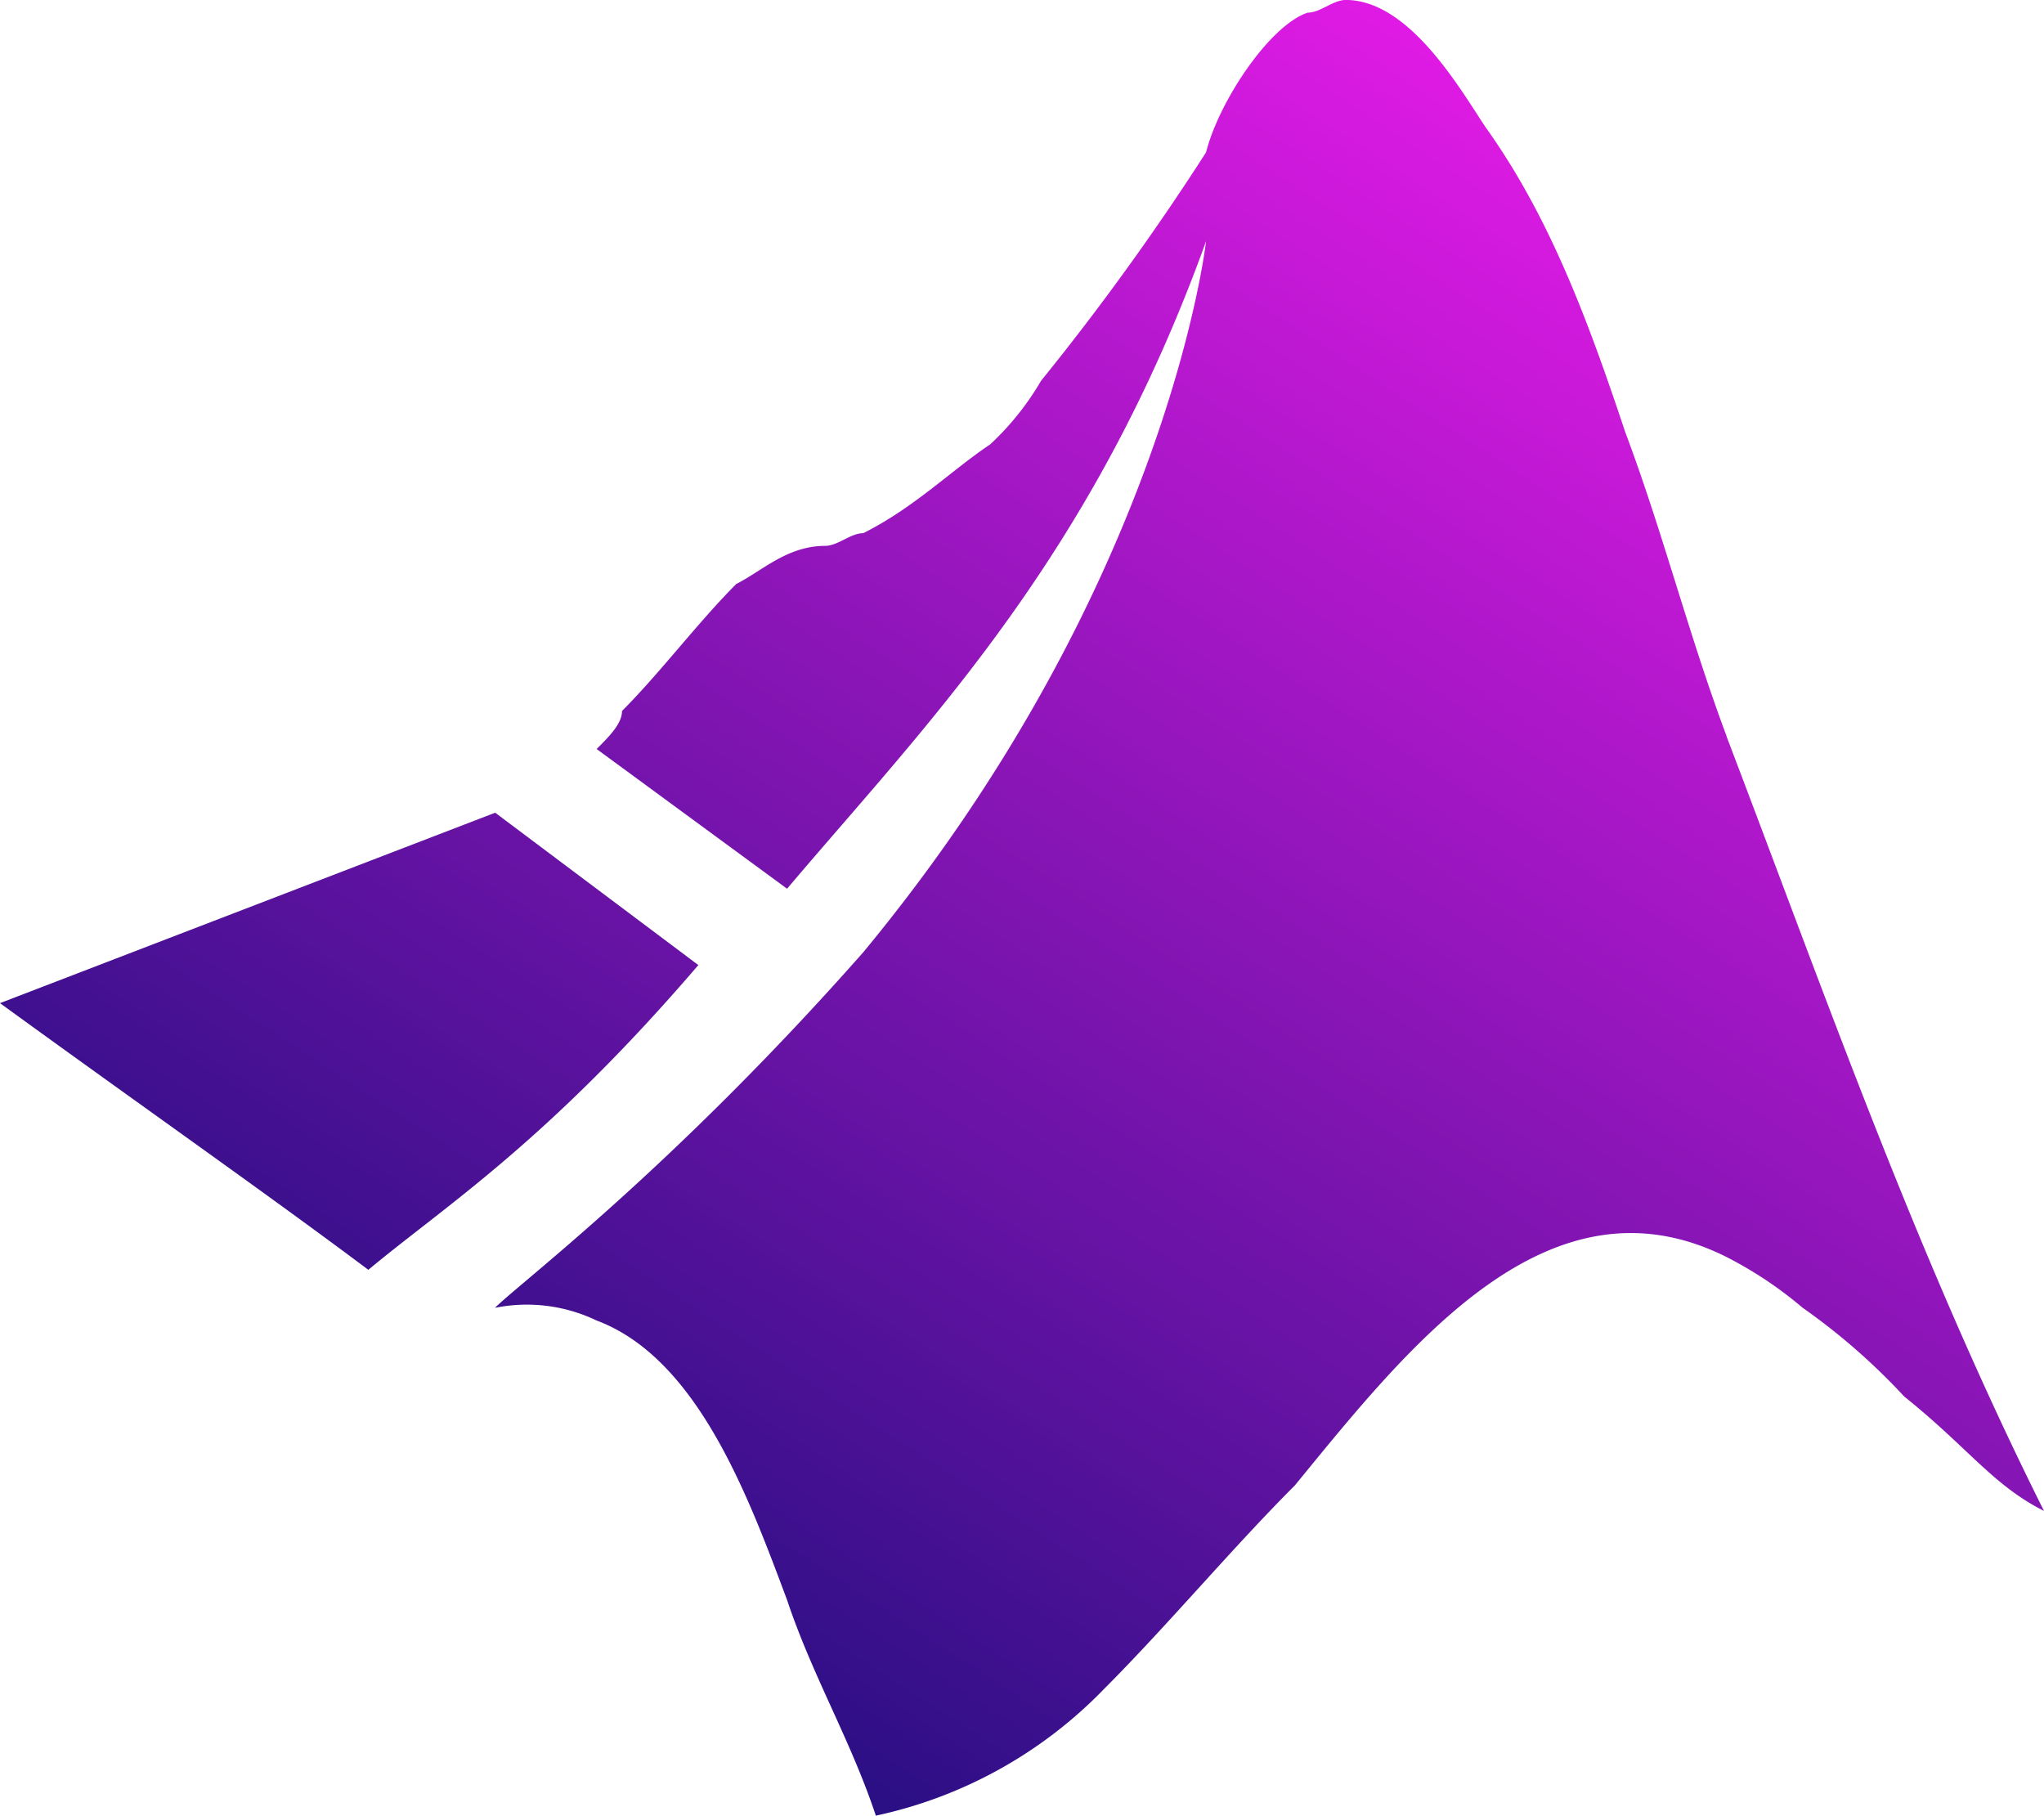 <svg xmlns="http://www.w3.org/2000/svg" xmlns:xlink="http://www.w3.org/1999/xlink" width="145.978" height="129.663" viewBox="0 0 145.978 129.663"><defs><linearGradient id="a" x1="0.904" x2="0.206" y2="0.926" gradientUnits="objectBoundingBox"><stop offset="0" stop-color="#f91cf2"/><stop offset="1" stop-color="#1d0e7d"/></linearGradient></defs><path d="M26.3,92.689C19.04,87.251,9.976,80.9,0,73.65l35.366-13.6L49.874,70.931C38.991,83.626,31.741,88.158,26.3,92.7ZM123.319,54.61c-2.719-7.257-4.532-14.508-7.257-21.765-2.719-8.163-5.438-15.414-9.976-21.765-1.813-2.719-5.438-9.07-9.976-9.07-.906,0-1.813.906-2.719.906-2.719.906-6.344,6.344-7.257,9.976a183.956,183.956,0,0,1-11.789,16.32,19.771,19.771,0,0,1-3.625,4.532c-2.719,1.813-5.438,4.532-9.07,6.344-.906,0-1.813.906-2.719.906-2.719,0-4.532,1.813-6.344,2.719-2.719,2.719-5.438,6.344-8.163,9.07,0,.906-.906,1.813-1.813,2.719l13.6,9.976C66.188,53.692,77.977,41.9,86.134,19.238c0,0-2.719,24.484-24.484,50.78-13.6,15.414-24.484,23.577-26.3,25.39a11.524,11.524,0,0,1,7.257.906c7.257,2.719,10.882,12.7,13.6,19.946,1.813,5.438,4.532,9.976,6.344,15.414a32,32,0,0,0,16.32-9.07c4.532-4.538,9.07-9.976,13.6-14.508,8.163-9.976,18.133-22.671,30.828-16.32a28.205,28.205,0,0,1,5.438,3.625A45.685,45.685,0,0,1,136,101.747c4.532,3.625,6.344,6.344,9.976,8.163-9.07-18.133-15.414-36.272-22.671-55.312Z" transform="translate(0 -2.012)" fill="url(#a)"/></svg>